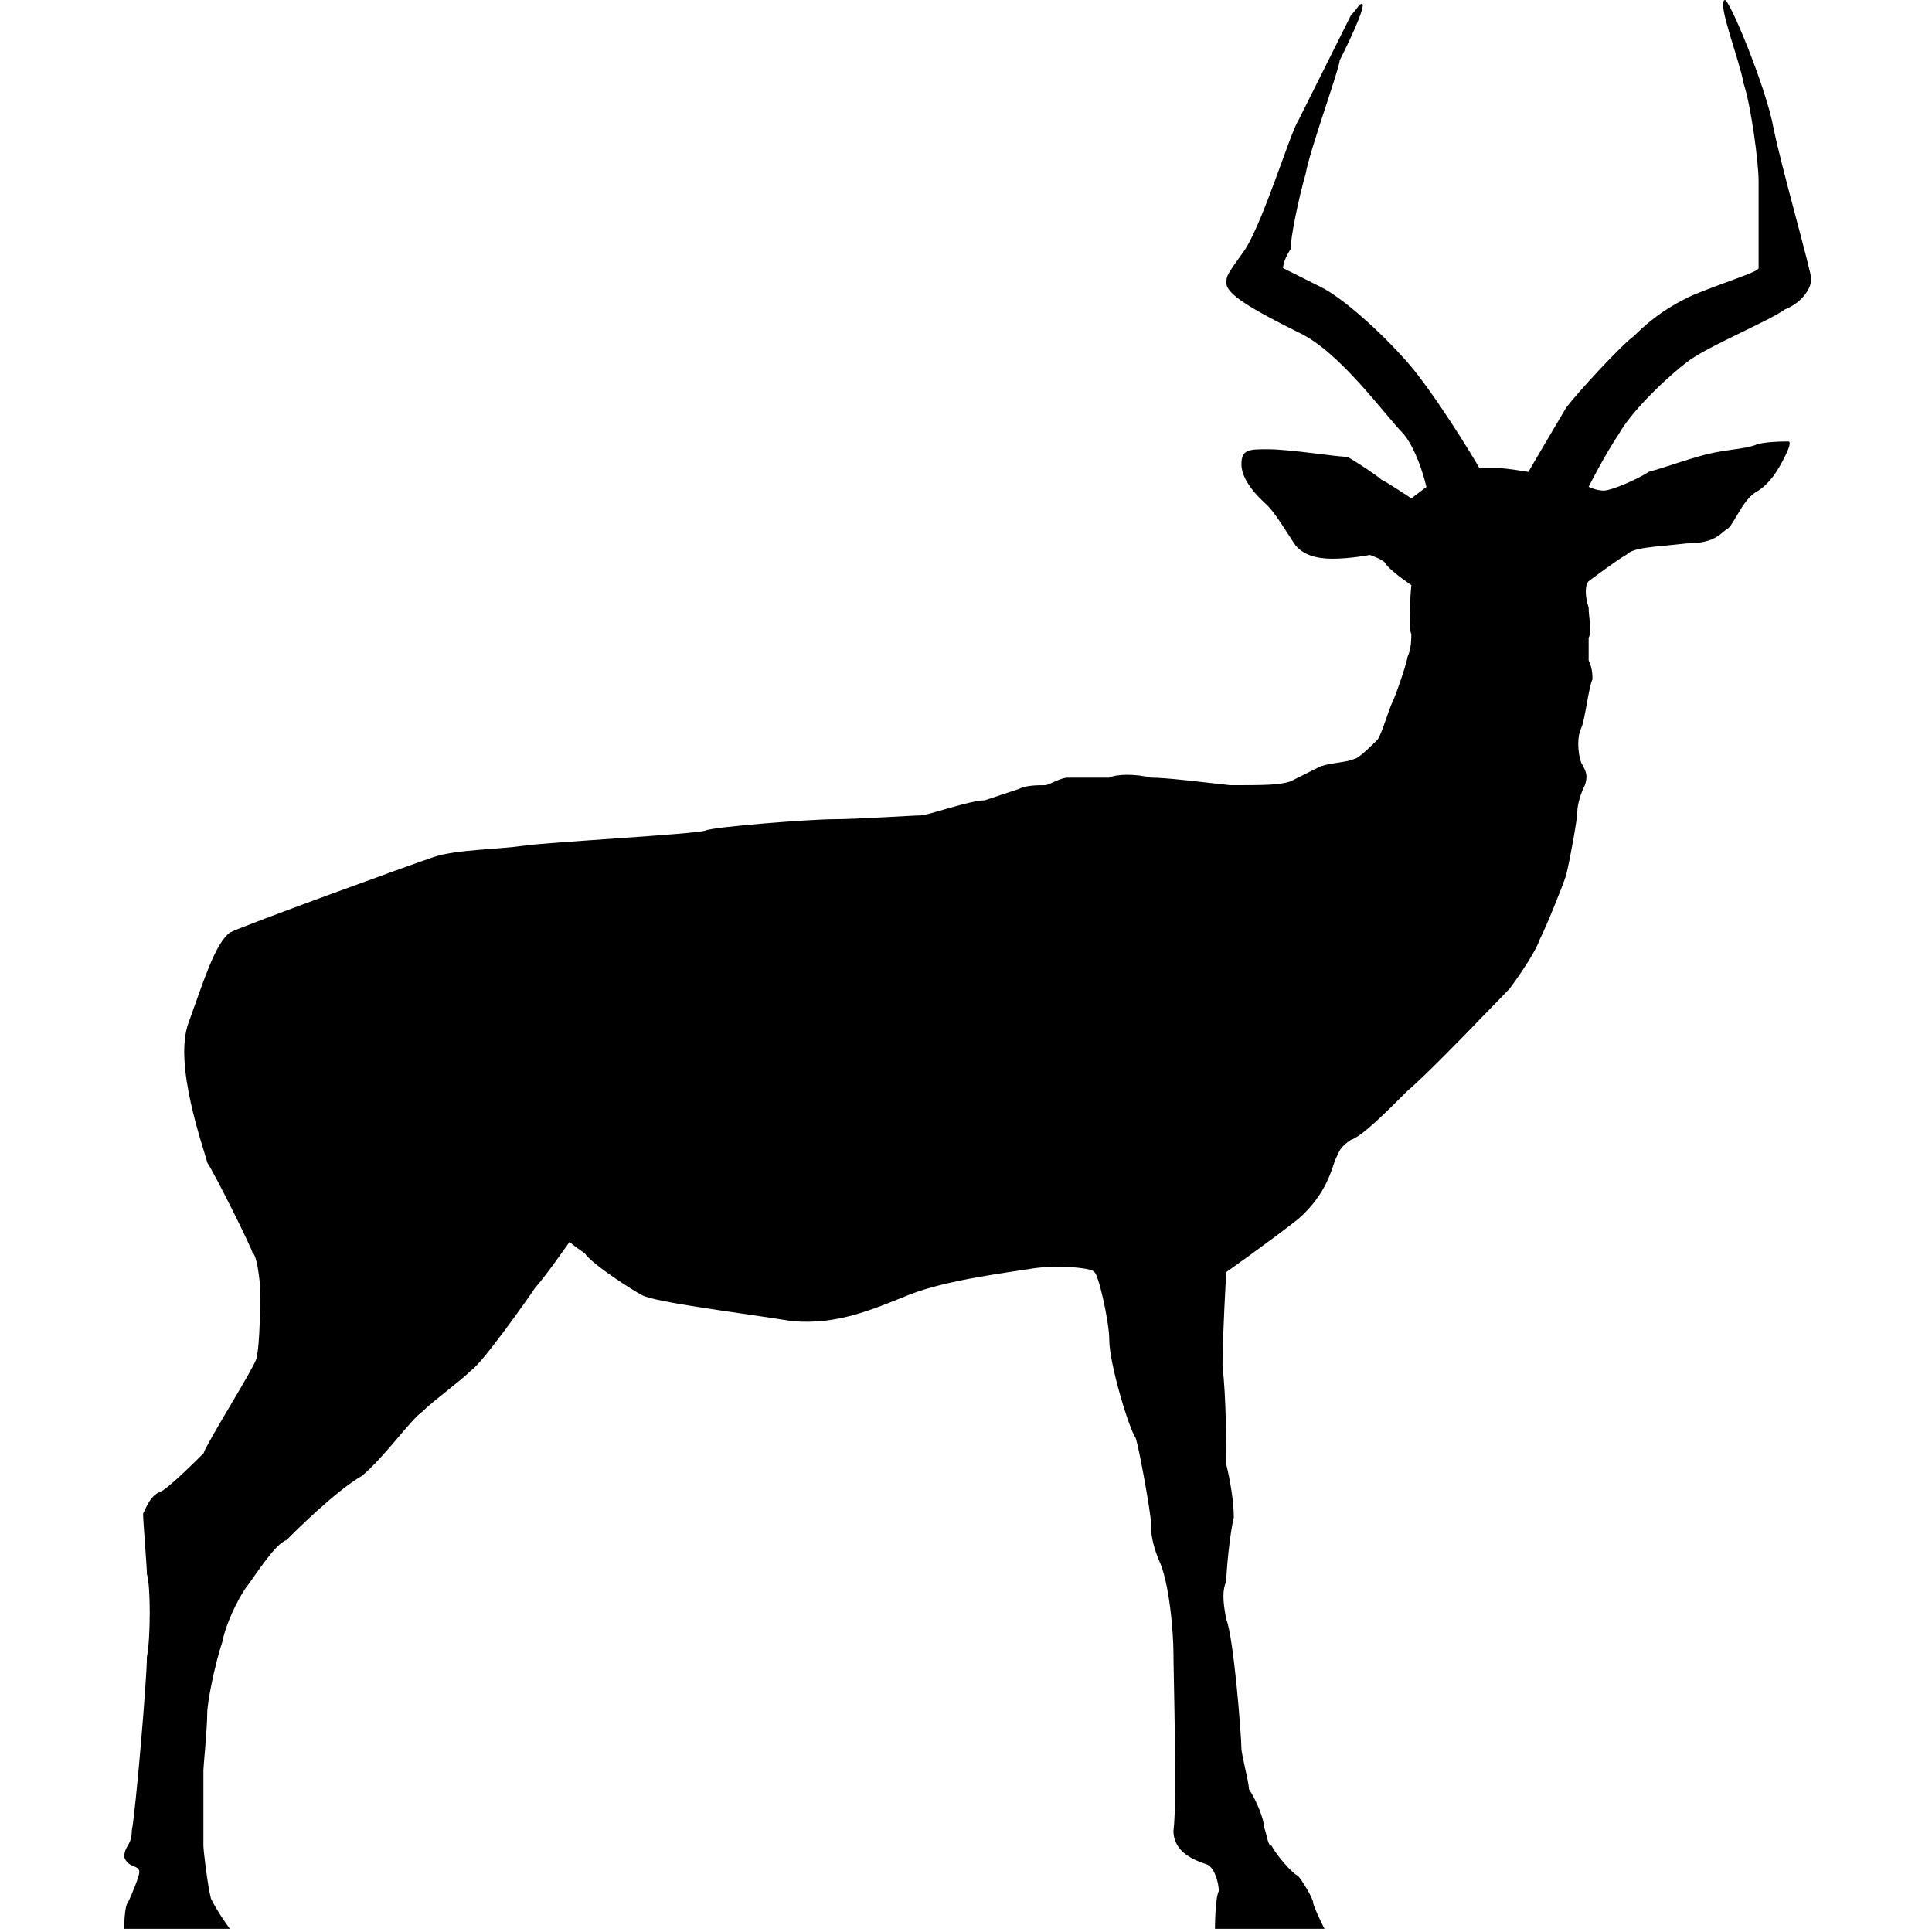 <!-- Generated by IcoMoon.io -->
<svg version="1.1" xmlns="http://www.w3.org/2000/svg" width="32" height="32" viewBox="0 0 32 32">
<title>Impala</title>
<path d="M28.563 0c0.063-0.063 0.688 1.438 0.813 2.125 0.125 0.625 0.625 2.375 0.625 2.5s-0.125 0.375-0.438 0.5c-0.25 0.188-1.313 0.625-1.625 0.875-0.25 0.188-0.875 0.75-1.125 1.188-0.25 0.375-0.5 0.875-0.5 0.875s0.125 0.063 0.25 0.063c0.125 0 0.563-0.188 0.75-0.313 0.25-0.063 0.75-0.25 1.063-0.313s0.5-0.063 0.688-0.125c0.125-0.063 0.5-0.063 0.563-0.063 0 0 0.063 0-0.063 0.25s-0.25 0.438-0.438 0.563c-0.25 0.125-0.375 0.5-0.5 0.625-0.125 0.063-0.188 0.25-0.688 0.25-0.563 0.063-0.875 0.063-1 0.188-0.125 0.063-0.625 0.438-0.625 0.438-0.063 0.063-0.063 0.25 0 0.438 0 0.188 0.063 0.375 0 0.5 0 0.188 0 0.375 0 0.375 0.063 0.125 0.063 0.25 0.063 0.313-0.063 0.125-0.125 0.688-0.188 0.813s-0.063 0.375 0 0.563c0.063 0.125 0.125 0.188 0.063 0.375-0.063 0.125-0.125 0.313-0.125 0.438s-0.125 0.813-0.188 1.063c-0.063 0.188-0.313 0.813-0.438 1.063-0.063 0.188-0.313 0.563-0.5 0.813-0.188 0.188-1.313 1.375-1.688 1.688-0.375 0.375-0.75 0.75-0.938 0.813-0.188 0.125-0.188 0.188-0.25 0.313s-0.125 0.563-0.625 1c-0.563 0.438-1.188 0.875-1.188 0.875s-0.063 1.063-0.063 1.563c0.063 0.5 0.063 1.375 0.063 1.625 0.063 0.25 0.125 0.625 0.125 0.875-0.063 0.25-0.125 0.875-0.125 1.063-0.063 0.125-0.063 0.313 0 0.625 0.125 0.313 0.25 1.938 0.25 2.125 0 0.125 0.125 0.563 0.125 0.688 0.125 0.188 0.25 0.5 0.25 0.625 0.063 0.188 0.063 0.313 0.125 0.313 0.063 0.125 0.313 0.438 0.438 0.5 0.063 0.063 0.25 0.375 0.25 0.438s0.188 0.438 0.188 0.438h-1.813c0 0 0-0.5 0.063-0.625 0-0.125-0.063-0.375-0.188-0.438-0.188-0.063-0.563-0.188-0.563-0.563 0.063-0.438 0-2.625 0-2.938s-0.063-1.188-0.25-1.563c-0.125-0.313-0.125-0.5-0.125-0.625s-0.188-1.188-0.25-1.375c-0.125-0.188-0.438-1.25-0.438-1.625 0-0.313-0.188-1.125-0.25-1.125 0-0.063-0.563-0.125-1-0.063-0.375 0.063-1.438 0.188-2.063 0.438s-1.188 0.5-1.938 0.438c-0.75-0.125-2.313-0.313-2.5-0.438-0.125-0.063-0.813-0.5-0.938-0.688-0.188-0.125-0.25-0.188-0.25-0.188s-0.438 0.625-0.563 0.75c-0.125 0.188-0.875 1.25-1.063 1.375-0.188 0.188-0.625 0.5-0.813 0.688-0.188 0.125-0.625 0.75-1 1.063-0.438 0.25-1.125 0.938-1.25 1.063-0.188 0.063-0.5 0.563-0.688 0.813-0.125 0.188-0.313 0.563-0.375 0.875-0.125 0.375-0.25 1-0.25 1.188 0 0.25-0.063 0.875-0.063 0.938s0 1.188 0 1.25c0 0.063 0.063 0.625 0.125 0.875 0.125 0.25 0.313 0.5 0.313 0.5h-1.75c0 0 0-0.375 0.063-0.438 0.063-0.125 0.188-0.438 0.188-0.5 0-0.125-0.188-0.063-0.25-0.25 0-0.188 0.125-0.188 0.125-0.438 0.063-0.313 0.25-2.5 0.25-2.875 0.063-0.313 0.063-1.188 0-1.375 0-0.125-0.063-0.875-0.063-1 0.063-0.125 0.125-0.313 0.313-0.375 0.188-0.125 0.563-0.5 0.688-0.625 0.063-0.188 0.813-1.375 0.875-1.563 0.063-0.25 0.063-0.938 0.063-1.125s-0.063-0.625-0.125-0.625c0-0.063-0.625-1.313-0.75-1.5-0.063-0.25-0.563-1.625-0.313-2.313s0.438-1.313 0.688-1.5c0.25-0.125 3-1.125 3.375-1.25s1.063-0.125 1.5-0.188c0.438-0.063 2.813-0.188 3-0.25 0.125-0.063 1.75-0.188 2.125-0.188s1.313-0.063 1.438-0.063c0.125 0 0.813-0.25 1.063-0.25 0.188-0.063 0.375-0.125 0.563-0.188 0.125-0.063 0.313-0.063 0.438-0.063 0.063 0 0.25-0.125 0.375-0.125 0.188 0 0.563 0 0.688 0 0.125-0.063 0.438-0.063 0.688 0 0.25 0 0.75 0.063 1.313 0.125 0.563 0 0.813 0 1-0.063 0.125-0.063 0.375-0.188 0.5-0.25 0.188-0.063 0.438-0.063 0.563-0.125 0.063 0 0.313-0.25 0.375-0.313s0.188-0.5 0.25-0.625c0.063-0.125 0.25-0.688 0.25-0.75 0.063-0.125 0.063-0.313 0.063-0.375-0.063-0.125 0-0.813 0-0.813s-0.375-0.25-0.438-0.375c-0.063-0.063-0.25-0.125-0.25-0.125s-0.313 0.063-0.625 0.063c-0.25 0-0.5-0.063-0.625-0.25s-0.313-0.5-0.438-0.625c-0.063-0.063-0.438-0.375-0.438-0.688 0-0.25 0.125-0.25 0.438-0.25 0.375 0 1.125 0.125 1.313 0.125 0.125 0.063 0.5 0.313 0.563 0.375 0.125 0.063 0.5 0.313 0.5 0.313l0.25-0.188c0 0-0.125-0.563-0.375-0.875-0.313-0.313-1.063-1.375-1.75-1.688-0.75-0.375-1.188-0.625-1.188-0.813 0-0.125 0-0.125 0.313-0.563 0.313-0.5 0.75-1.938 0.875-2.125 0.125-0.25 0.813-1.625 0.875-1.75 0.125-0.125 0.125-0.188 0.188-0.188 0.063 0.063-0.313 0.813-0.375 0.938 0 0.125-0.5 1.5-0.563 1.875-0.125 0.438-0.25 1.063-0.25 1.25-0.125 0.188-0.125 0.313-0.125 0.313s0.25 0.125 0.625 0.313c0.375 0.188 1 0.75 1.438 1.25s1.125 1.625 1.188 1.75c0 0 0.25 0 0.313 0 0.125 0 0.5 0.063 0.5 0.063s0.438-0.75 0.625-1.063c0.188-0.25 0.938-1.063 1.125-1.188 0.125-0.125 0.438-0.438 1-0.688 0.625-0.25 1.063-0.375 1.063-0.438 0 0 0-1.125 0-1.438s-0.125-1.25-0.25-1.625c-0.063-0.375-0.438-1.313-0.313-1.375z"></path>
</svg>
